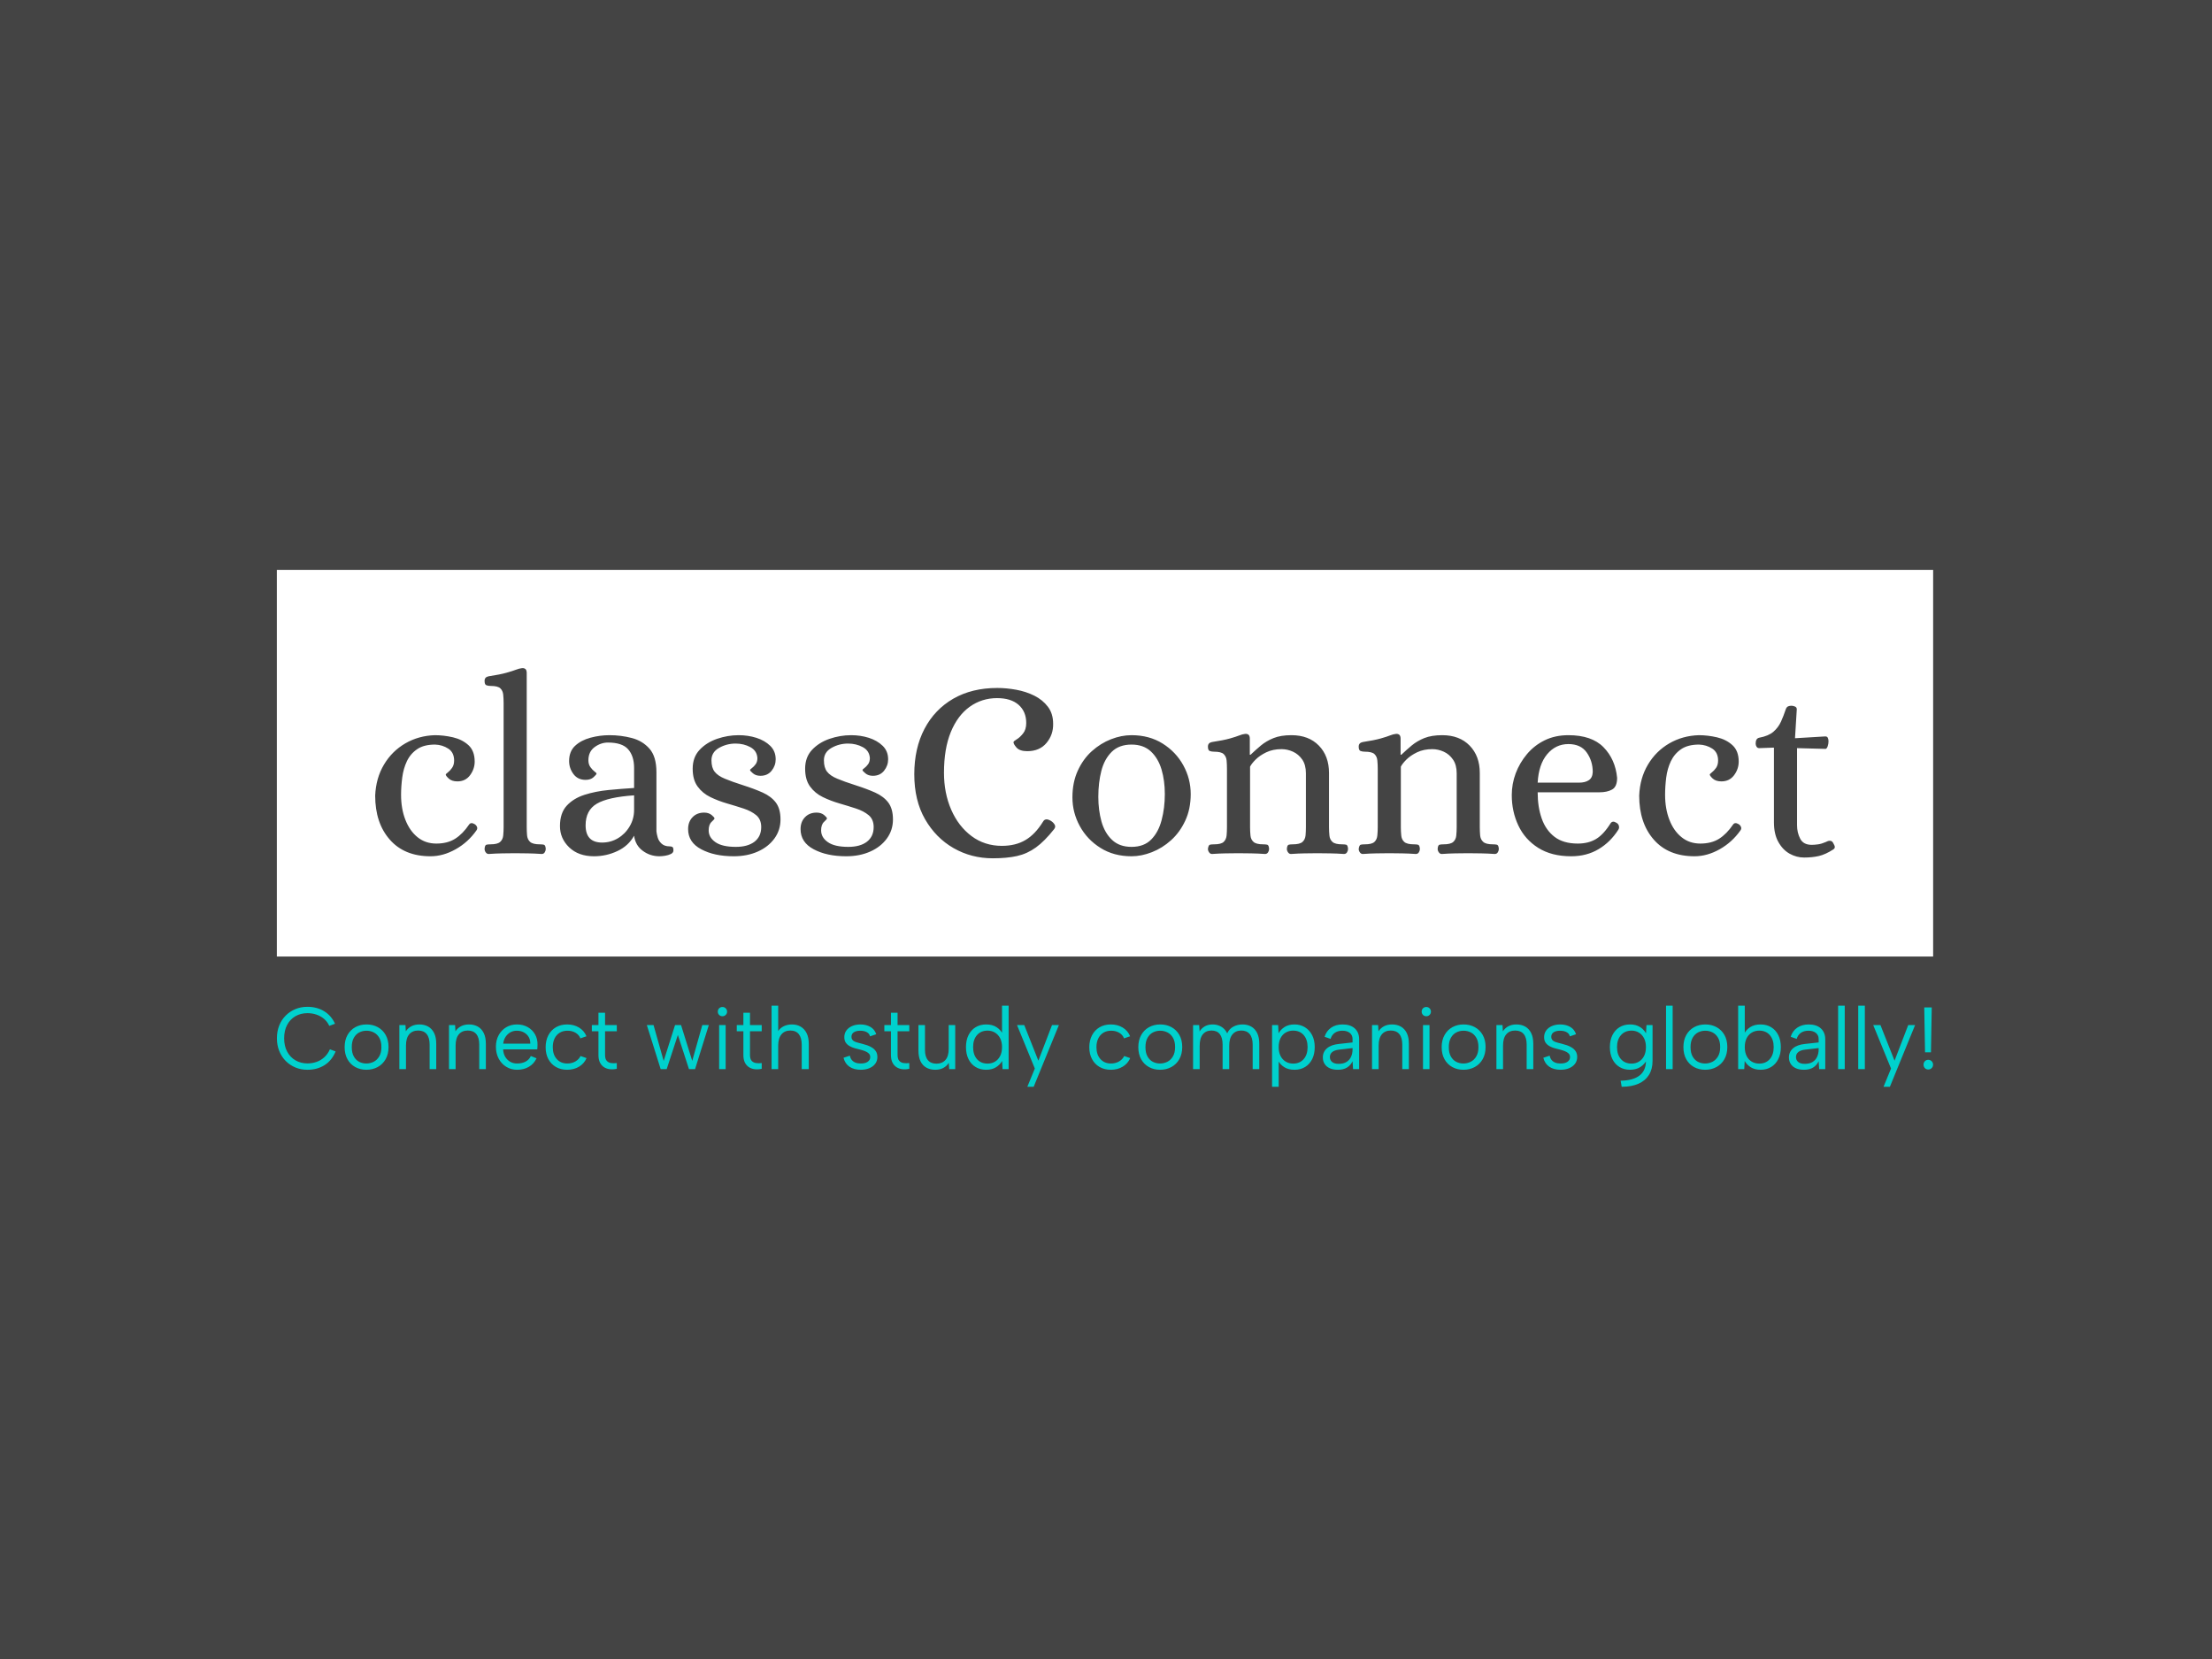 <svg xmlns="http://www.w3.org/2000/svg" version="1.1" xmlns:xlink="http://www.w3.org/1999/xlink" xmlns:svgjs="http://svgjs.dev/svgjs" width="2000" height="1500" viewBox="0 0 2000 1500"><rect width="2000" height="1500" fill="#444444"></rect><g transform="matrix(0.75,0,0,0.75,249.091,514.186)"><svg viewBox="0 0 396 124" data-background-color="#444444" preserveAspectRatio="xMidYMid meet" height="626" width="2000" xmlns="http://www.w3.org/2000/svg" xmlns:xlink="http://www.w3.org/1999/xlink"><g id="tight-bounds" transform="matrix(1,0,0,1,0.24,0.281)"><svg viewBox="0 0 395.52 123.438" height="123.438" width="395.52"><g><svg viewBox="0 0 395.52 123.438" height="123.438" width="395.52"><g><svg viewBox="0 0 395.52 123.438" height="123.438" width="395.52"><g id="textblocktransform"><svg viewBox="0 0 395.52 123.438" height="123.438" width="395.52" id="textblock"><g><svg viewBox="0 0 395.52 92.338" height="92.338" width="395.52"><rect width="395.52" height="92.338" x="0" y="0" opacity="1" fill="#ffffff" data-fill-palette-color="tertiary"></rect><g transform="matrix(1,0,0,1,23.462,23.462)"><svg width="348.597" viewBox="2.05 -36.46 287.511 37.46" height="45.414" data-palette-color="#444444"><path d="M12.95 0.6L12.95 0.6Q7.8 0.6 4.93-2.68 2.05-5.95 2.05-11.35L2.05-11.35Q2.2-14.8 3.78-17.45 5.35-20.1 7.98-21.63 10.6-23.15 13.8-23.25L13.8-23.25Q15.55-23.25 17.38-22.83 19.2-22.4 20.43-21.28 21.65-20.15 21.65-18.05L21.65-18.05Q21.65-16.6 20.75-15.38 19.85-14.15 18.25-14.15L18.25-14.15Q17.15-14.15 16.55-14.7 15.95-15.25 15.95-15.5L15.95-15.5Q15.95-15.6 16.38-15.93 16.8-16.25 17.2-16.82 17.6-17.4 17.6-18.25L17.6-18.25Q17.6-19.85 16.45-20.6 15.3-21.35 13.85-21.4L13.85-21.4Q11.65-21.4 10.33-20.5 9-19.6 8.3-18.13 7.6-16.65 7.38-14.9 7.15-13.15 7.15-11.5L7.15-11.5Q7.15-8.75 8-6.58 8.85-4.4 10.4-3.15 11.95-1.9 14.1-1.9L14.1-1.9Q16.3-1.9 17.8-2.85 19.3-3.8 20.55-5.65L20.55-5.65Q20.9-6.15 21.6-5.75L21.6-5.75Q21.95-5.55 22.1-5.2 22.25-4.85 22-4.5L22-4.5Q20.35-2.15 17.9-0.78 15.45 0.6 12.95 0.6ZM24.4 0.15L24.4 0.15Q24.05 0.15 23.82-0.18 23.6-0.5 23.6-0.85L23.6-0.85Q23.65-1.6 23.97-1.68 24.3-1.75 24.75-1.75L24.75-1.75Q26.15-1.75 26.67-2.23 27.2-2.7 27.27-3.5 27.35-4.3 27.35-5.15L27.35-5.15 27.35-29.55Q27.35-30.45 27.27-31.23 27.2-32 26.7-32.48 26.2-32.95 24.8-32.95L24.8-32.95Q24.35-32.95 23.97-33.08 23.6-33.2 23.6-33.95L23.6-33.95Q23.6-34.7 24.4-34.85L24.4-34.85Q26.7-35.2 27.92-35.55 29.15-35.9 29.8-36.15 30.45-36.4 30.95-36.45L30.95-36.45Q31.35-36.5 31.62-36.3 31.9-36.1 31.9-35.5L31.9-35.5 31.9-5.15Q31.9-4.3 31.97-3.5 32.05-2.7 32.57-2.23 33.1-1.75 34.5-1.75L34.5-1.75Q34.95-1.75 35.27-1.68 35.6-1.6 35.65-0.85L35.65-0.85Q35.65-0.5 35.45-0.18 35.25 0.15 34.85 0.15L34.85 0.15Q33.4 0.05 32.17 0.03 30.95 0 29.6 0L29.6 0Q28.25 0 27.05 0.03 25.85 0.05 24.4 0.15ZM45.15 0.6L45.15 0.6Q42.1 0.6 40.27-1.15 38.45-2.9 38.45-5.35L38.45-5.35Q38.45-7.9 39.77-9.35 41.1-10.8 43.27-11.5 45.45-12.2 48.02-12.45 50.6-12.7 53.05-12.85L53.05-12.85 53.05-16.8Q53.05-19.15 51.87-20.48 50.7-21.8 47.9-21.8L47.9-21.8Q46.5-21.8 45.27-20.9 44.05-20 44.05-18.3L44.05-18.3Q44.05-17.5 44.45-16.95 44.85-16.4 45.25-16.1 45.65-15.8 45.65-15.7L45.65-15.7Q45.65-15.5 45.07-14.98 44.5-14.45 43.5-14.45L43.5-14.45Q41.95-14.45 41.1-15.6 40.25-16.75 40.25-18.15L40.25-18.15Q40.25-20.05 41.42-21.15 42.6-22.25 44.45-22.75 46.3-23.25 48.2-23.25L48.2-23.25Q50.45-23.25 52.57-22.7 54.7-22.15 56.07-20.6 57.45-19.05 57.45-15.95L57.45-15.95 57.45-4.3Q57.5-3.8 57.7-3.1 57.9-2.4 58.47-1.88 59.05-1.35 60.05-1.35L60.05-1.35Q60.4-1.35 60.6-1.23 60.8-1.1 60.8-0.55L60.8-0.55Q60.8-0.1 60.3 0.15 59.8 0.4 59.15 0.5 58.5 0.6 58.05 0.6L58.05 0.6Q56.2 0.6 54.75-0.48 53.3-1.55 53.05-3.45L53.05-3.45Q51.95-1.45 49.77-0.43 47.6 0.6 45.15 0.6ZM46.75-2.1L46.75-2.1Q48.45-2.1 49.87-2.95 51.3-3.8 52.17-5.28 53.05-6.75 53.05-8.55L53.05-8.55 53.05-11.4Q47.9-11.05 45.7-9.75 43.5-8.45 43.5-5.5L43.5-5.5Q43.5-2.1 46.75-2.1ZM72.69 0.6L72.69 0.6Q68.84 0.6 66.27-0.78 63.69-2.15 63.69-4.75L63.69-4.75Q63.69-6.2 64.57-7.1 65.44-8 66.84-8L66.84-8Q67.74-8 68.32-7.53 68.89-7.05 68.89-6.85L68.89-6.85Q68.89-6.7 68.32-6.18 67.74-5.65 67.74-4.5L67.74-4.5Q67.74-3.1 69.07-2.18 70.39-1.25 73.09-1.25L73.09-1.25Q75.44-1.25 76.77-2.27 78.09-3.3 78.09-5.15L78.09-5.15Q78.09-6.65 77.12-7.48 76.14-8.3 74.62-8.8 73.09-9.3 71.37-9.8 69.64-10.3 68.09-11.05 66.54-11.8 65.57-13.13 64.59-14.45 64.59-16.65L64.59-16.65Q64.59-18.9 65.94-20.35 67.29-21.8 69.39-22.53 71.49-23.25 73.64-23.25L73.64-23.25Q75.49-23.25 77.14-22.73 78.79-22.2 79.87-21.15 80.94-20.1 80.94-18.5L80.94-18.5Q80.94-17.25 80.14-16.25 79.34-15.25 77.94-15.25L77.94-15.25Q77.04-15.25 76.47-15.73 75.89-16.2 75.89-16.4L75.89-16.4Q75.89-16.5 76.27-16.78 76.64-17.05 76.99-17.53 77.34-18 77.34-18.75L77.34-18.75Q77.24-20.2 75.94-20.9 74.64-21.6 73.04-21.6L73.04-21.6Q71.29-21.6 69.79-20.75 68.29-19.9 68.29-18.3L68.29-18.3Q68.29-16.85 68.92-16.05 69.54-15.25 70.92-14.68 72.29-14.1 74.49-13.4L74.49-13.4Q76.69-12.7 78.37-11.95 80.04-11.2 80.97-9.98 81.89-8.75 81.89-6.65L81.89-6.65Q81.89-4.55 80.69-2.9 79.49-1.25 77.42-0.33 75.34 0.6 72.69 0.6ZM94.84 0.6L94.84 0.6Q90.99 0.6 88.42-0.78 85.84-2.15 85.84-4.75L85.84-4.75Q85.84-6.2 86.72-7.1 87.59-8 88.99-8L88.99-8Q89.89-8 90.47-7.53 91.04-7.05 91.04-6.85L91.04-6.85Q91.04-6.7 90.47-6.18 89.89-5.65 89.89-4.5L89.89-4.5Q89.89-3.1 91.22-2.18 92.54-1.25 95.24-1.25L95.24-1.25Q97.59-1.25 98.92-2.27 100.24-3.3 100.24-5.15L100.24-5.15Q100.24-6.65 99.27-7.48 98.29-8.3 96.77-8.8 95.24-9.3 93.52-9.8 91.79-10.3 90.24-11.05 88.69-11.8 87.72-13.13 86.74-14.45 86.74-16.65L86.74-16.65Q86.74-18.9 88.09-20.35 89.44-21.8 91.54-22.53 93.64-23.25 95.79-23.25L95.79-23.25Q97.64-23.25 99.29-22.73 100.94-22.2 102.02-21.15 103.09-20.1 103.09-18.5L103.09-18.5Q103.09-17.25 102.29-16.25 101.49-15.25 100.09-15.25L100.09-15.25Q99.19-15.25 98.62-15.73 98.04-16.2 98.04-16.4L98.04-16.4Q98.04-16.5 98.42-16.78 98.79-17.05 99.14-17.53 99.49-18 99.49-18.75L99.49-18.75Q99.39-20.2 98.09-20.9 96.79-21.6 95.19-21.6L95.19-21.6Q93.44-21.6 91.94-20.75 90.44-19.9 90.44-18.3L90.44-18.3Q90.44-16.85 91.07-16.05 91.69-15.25 93.07-14.68 94.44-14.1 96.64-13.4L96.64-13.4Q98.84-12.7 100.52-11.95 102.19-11.2 103.12-9.98 104.04-8.75 104.04-6.65L104.04-6.65Q104.04-4.55 102.84-2.9 101.64-1.25 99.57-0.33 97.49 0.6 94.84 0.6ZM123.69 1L123.69 1Q119.49 1 115.99-1 112.49-3 110.36-6.7 108.24-10.4 108.24-15.55L108.24-15.55Q108.24-20.65 110.24-24.48 112.24-28.3 115.91-30.43 119.59-32.55 124.59-32.55L124.59-32.55Q126.39-32.55 128.31-32.2 130.24-31.85 131.89-31.03 133.54-30.2 134.56-28.85 135.59-27.5 135.59-25.5L135.59-25.5Q135.64-23.35 134.29-21.73 132.94-20.1 130.49-20.1L130.49-20.1Q128.99-20.1 128.36-20.83 127.74-21.55 127.79-21.9L127.79-21.9Q127.79-22.05 128.41-22.43 129.04-22.8 129.66-23.58 130.29-24.35 130.29-25.65L130.29-25.65Q130.29-27.9 128.79-29.23 127.29-30.55 124.54-30.55L124.54-30.55Q121.54-30.55 119.16-28.85 116.79-27.15 115.44-23.88 114.09-20.6 114.09-15.85L114.09-15.85Q114.09-11.85 115.51-8.58 116.94-5.3 119.51-3.38 122.09-1.45 125.49-1.45L125.49-1.45Q128.19-1.45 130.11-2.58 132.04-3.7 133.59-6.2L133.59-6.2Q134.04-7.05 135.19-6.35L135.19-6.35Q135.64-6.05 135.89-5.63 136.14-5.2 135.79-4.75L135.79-4.75Q133.89-2.35 132.19-1.13 130.49 0.1 128.49 0.55 126.49 1 123.69 1ZM151.03 0.6L151.03 0.6Q147.53 0.6 144.91-1.05 142.28-2.7 140.84-5.35 139.39-8 139.39-11L139.39-11Q139.39-13.95 140.44-16.25 141.49-18.55 143.21-20.1 144.94-21.65 146.99-22.45 149.03-23.25 151.03-23.25L151.03-23.25Q154.53-23.25 157.16-21.6 159.79-19.95 161.24-17.3 162.69-14.65 162.69-11.65L162.69-11.65Q162.69-8.7 161.61-6.4 160.54-4.1 158.81-2.55 157.09-1 155.03-0.2 152.99 0.6 151.03 0.6ZM151.03-1.25L151.03-1.25Q153.49-1.25 154.91-2.7 156.34-4.15 156.96-6.53 157.59-8.9 157.59-11.65L157.59-11.65Q157.59-14.3 156.94-16.5 156.28-18.7 154.84-20.05 153.39-21.4 151.03-21.4L151.03-21.4Q148.59-21.4 147.14-19.98 145.69-18.55 145.09-16.23 144.49-13.9 144.49-11.1L144.49-11.1Q144.49-8.5 145.11-6.25 145.74-4 147.19-2.63 148.64-1.25 151.03-1.25ZM166.88 0.15L166.88 0.15Q166.53 0.15 166.31-0.18 166.08-0.5 166.08-0.85L166.08-0.85Q166.18-1.6 166.48-1.68 166.78-1.75 167.28-1.75L167.28-1.75Q168.68-1.75 169.18-2.23 169.68-2.7 169.76-3.5 169.83-4.3 169.83-5.15L169.83-5.15 169.83-16.6Q169.83-17.5 169.76-18.28 169.68-19.05 169.18-19.53 168.68-20 167.28-20L167.28-20Q166.83-20 166.46-20.13 166.08-20.25 166.08-21L166.08-21Q166.08-21.75 166.88-21.9L166.88-21.9Q169.18-22.25 170.41-22.6 171.63-22.95 172.26-23.2 172.88-23.45 173.38-23.5L173.38-23.5Q173.78-23.55 174.06-23.35 174.33-23.15 174.33-22.55L174.33-22.55 174.33-19.4 174.48-19.4Q175.48-20.35 176.53-21.23 177.58-22.1 179.01-22.68 180.43-23.25 182.53-23.25L182.53-23.25Q185.93-23.25 187.93-21.2 189.93-19.15 189.93-15.8L189.93-15.8 189.93-5.15Q189.93-4.3 190.01-3.5 190.08-2.7 190.61-2.23 191.13-1.75 192.53-1.75L192.53-1.75Q192.98-1.75 193.31-1.68 193.63-1.6 193.68-0.85L193.68-0.85Q193.68-0.5 193.48-0.18 193.28 0.15 192.88 0.15L192.88 0.15Q191.43 0.05 190.21 0.03 188.98 0 187.63 0L187.63 0Q186.28 0 185.08 0.03 183.88 0.05 182.43 0.15L182.43 0.15Q182.08 0.15 181.86-0.18 181.63-0.5 181.63-0.85L181.63-0.85Q181.68-1.6 182.01-1.68 182.33-1.75 182.78-1.75L182.78-1.75Q184.18-1.75 184.71-2.23 185.23-2.7 185.31-3.5 185.38-4.3 185.38-5.15L185.38-5.15 185.38-15.75Q185.38-17.4 184.66-18.45 183.93-19.5 182.83-20 181.73-20.5 180.58-20.5L180.58-20.5Q178.88-20.5 177.58-19.88 176.28-19.25 175.48-18.45 174.68-17.65 174.38-17.05L174.38-17.05 174.38-5.15Q174.38-4.3 174.46-3.5 174.53-2.7 175.06-2.23 175.58-1.75 176.98-1.75L176.98-1.75Q177.43-1.75 177.76-1.68 178.08-1.6 178.13-0.85L178.13-0.85Q178.13-0.5 177.93-0.18 177.73 0.15 177.33 0.15L177.33 0.15Q175.88 0.05 174.66 0.03 173.43 0 172.08 0L172.08 0Q170.73 0 169.53 0.03 168.33 0.05 166.88 0.15ZM196.58 0.15L196.58 0.15Q196.23 0.15 196-0.18 195.78-0.5 195.78-0.85L195.78-0.85Q195.88-1.6 196.18-1.68 196.48-1.75 196.98-1.75L196.98-1.75Q198.38-1.75 198.88-2.23 199.38-2.7 199.45-3.5 199.53-4.3 199.53-5.15L199.53-5.15 199.53-16.6Q199.53-17.5 199.45-18.28 199.38-19.05 198.88-19.53 198.38-20 196.98-20L196.98-20Q196.53-20 196.16-20.13 195.78-20.25 195.78-21L195.78-21Q195.78-21.75 196.58-21.9L196.58-21.9Q198.88-22.25 200.1-22.6 201.33-22.95 201.95-23.2 202.58-23.45 203.08-23.5L203.08-23.5Q203.48-23.55 203.75-23.35 204.03-23.15 204.03-22.55L204.03-22.55 204.03-19.4 204.18-19.4Q205.18-20.35 206.23-21.23 207.28-22.1 208.7-22.68 210.13-23.25 212.23-23.25L212.23-23.25Q215.63-23.25 217.63-21.2 219.63-19.15 219.63-15.8L219.63-15.8 219.63-5.15Q219.63-4.3 219.7-3.5 219.78-2.7 220.31-2.23 220.83-1.75 222.23-1.75L222.23-1.75Q222.68-1.75 223-1.68 223.33-1.6 223.38-0.85L223.38-0.85Q223.38-0.5 223.18-0.18 222.98 0.15 222.58 0.15L222.58 0.15Q221.13 0.05 219.91 0.03 218.68 0 217.33 0L217.33 0Q215.98 0 214.78 0.03 213.58 0.05 212.13 0.15L212.13 0.15Q211.78 0.15 211.56-0.18 211.33-0.5 211.33-0.85L211.33-0.85Q211.38-1.6 211.7-1.68 212.03-1.75 212.48-1.75L212.48-1.75Q213.88-1.75 214.41-2.23 214.93-2.7 215-3.5 215.08-4.3 215.08-5.15L215.08-5.15 215.08-15.75Q215.08-17.4 214.35-18.45 213.63-19.5 212.53-20 211.43-20.5 210.28-20.5L210.28-20.5Q208.58-20.5 207.28-19.88 205.98-19.25 205.18-18.45 204.38-17.65 204.08-17.05L204.08-17.05 204.08-5.15Q204.08-4.3 204.16-3.5 204.23-2.7 204.75-2.23 205.28-1.75 206.68-1.75L206.68-1.75Q207.13-1.75 207.45-1.68 207.78-1.6 207.83-0.85L207.83-0.85Q207.83-0.5 207.63-0.18 207.43 0.15 207.03 0.15L207.03 0.15Q205.58 0.05 204.35 0.03 203.13 0 201.78 0L201.78 0Q200.43 0 199.23 0.03 198.03 0.05 196.58 0.15ZM237.63 0.6L237.63 0.6Q233.78 0.6 231.15-1.05 228.53-2.7 227.23-5.45 225.93-8.2 225.93-11.45L225.93-11.45Q225.93-13.65 226.7-15.73 227.48-17.8 228.93-19.53 230.38-21.25 232.43-22.25 234.48-23.25 237.08-23.25L237.08-23.25Q241.68-23.25 244-20.88 246.33-18.5 246.68-14.85L246.68-14.85Q246.68-13.1 245.7-12.55 244.73-12 243.18-12L243.18-12 231.03-12Q231.03-9.1 231.83-6.83 232.63-4.55 234.35-3.23 236.08-1.9 238.93-1.9L238.93-1.9Q241.03-1.9 242.53-2.8 244.03-3.7 245.43-5.95L245.43-5.95Q245.83-6.45 246.53-6L246.53-6Q246.93-5.8 247.03-5.38 247.13-4.95 246.93-4.65L246.93-4.65Q245.38-2.2 243.03-0.8 240.68 0.6 237.63 0.6ZM231.03-13.9L231.03-13.9 239.18-13.9Q240.38-13.9 241.1-14.38 241.83-14.85 241.88-16L241.88-16Q241.88-18.15 240.7-19.83 239.53-21.5 237.08-21.5L237.08-21.5Q234.58-21.5 232.9-19.5 231.23-17.5 231.03-13.9ZM261.93 0.6L261.93 0.6Q256.77 0.6 253.9-2.68 251.03-5.95 251.03-11.35L251.03-11.35Q251.17-14.8 252.75-17.45 254.32-20.1 256.95-21.63 259.57-23.15 262.77-23.25L262.77-23.25Q264.52-23.25 266.35-22.83 268.18-22.4 269.4-21.28 270.63-20.15 270.63-18.05L270.63-18.05Q270.63-16.6 269.73-15.38 268.82-14.15 267.23-14.15L267.23-14.15Q266.13-14.15 265.52-14.7 264.93-15.25 264.93-15.5L264.93-15.5Q264.93-15.6 265.35-15.93 265.77-16.25 266.18-16.82 266.57-17.4 266.57-18.25L266.57-18.25Q266.57-19.85 265.43-20.6 264.27-21.35 262.82-21.4L262.82-21.4Q260.63-21.4 259.3-20.5 257.98-19.6 257.27-18.13 256.57-16.65 256.35-14.9 256.13-13.15 256.13-11.5L256.13-11.5Q256.13-8.75 256.98-6.58 257.82-4.4 259.38-3.15 260.93-1.9 263.07-1.9L263.07-1.9Q265.27-1.9 266.77-2.85 268.27-3.8 269.52-5.65L269.52-5.65Q269.88-6.15 270.57-5.75L270.57-5.75Q270.93-5.55 271.07-5.2 271.23-4.85 270.98-4.5L270.98-4.5Q269.32-2.15 266.88-0.78 264.43 0.6 261.93 0.6ZM283.52 0.85L283.52 0.85Q282.02 0.85 280.67 0.1 279.32-0.65 278.45-2.2 277.57-3.75 277.57-6.1L277.57-6.1 277.57-20.8 274.67-20.7Q274.32-20.7 274.15-20.98 273.97-21.25 273.97-21.6L273.97-21.6Q273.97-22.6 274.67-22.75L274.67-22.75Q276.52-23.1 277.47-23.93 278.42-24.75 278.95-25.9 279.47-27.05 279.92-28.4L279.92-28.4Q280.07-28.8 280.37-28.93 280.67-29.05 281.02-29.05L281.02-29.05Q281.32-29.05 281.7-28.9 282.07-28.75 282.07-28.35L282.07-28.35 281.72-22.65 287.57-23Q288.02-23.05 288.17-22.75 288.32-22.45 288.32-22.05L288.32-22.05Q288.32-21.55 288.15-21.05 287.97-20.55 287.72-20.55L287.72-20.55 282.12-20.7 282.12-5.5Q282.12-4.05 282.75-2.85 283.37-1.65 285.02-1.65L285.02-1.65Q285.57-1.65 286.27-1.75 286.97-1.85 287.77-2.2L287.77-2.2Q287.97-2.3 288.17-2.38 288.37-2.45 288.57-2.45L288.57-2.45Q288.97-2.45 289.17-2.13 289.37-1.8 289.52-1.45L289.52-1.45Q289.67-1 289.27-0.75L289.27-0.75Q287.72 0.25 286.42 0.55 285.12 0.85 283.52 0.85Z" opacity="1" transform="matrix(1,0,0,1,0,0)" fill="#444444" class="wordmark-text-0" data-fill-palette-color="quaternary" id="text-0"></path></svg></g></svg></g><g transform="matrix(1,0,0,1,0,104.068)"><svg viewBox="0 0 395.52 19.37" height="19.37" width="395.52"><g transform="matrix(1,0,0,1,0,0)"><svg width="395.52" viewBox="2.15 -36 939.2 46" height="19.37" data-palette-color="#00d1cd"><path d="M2.15-17.5L2.15-17.5Q2.15-21.45 3.45-24.73 4.75-28 7.13-30.38 9.5-32.75 12.63-34.05 15.75-35.35 19.45-35.35L19.45-35.35Q24.85-35.35 28.93-32.85 33-30.35 35.1-25.75L35.1-25.75 31.85-24.55Q30.7-27 28.8-28.58 26.9-30.15 24.5-30.95 22.1-31.75 19.45-31.75L19.45-31.75Q15.7-31.75 12.7-30.05 9.7-28.35 7.98-25.15 6.25-21.95 6.25-17.5L6.25-17.5Q6.25-13.1 7.98-9.9 9.7-6.7 12.7-4.98 15.7-3.25 19.45-3.25L19.45-3.25Q22.15-3.25 24.6-4.1 27.05-4.95 29.03-6.75 31-8.55 32.2-11.25L32.2-11.25 35.45-10.05Q33.3-4.9 29.15-2.27 25 0.35 19.45 0.35L19.45 0.35Q15.75 0.35 12.63-0.95 9.5-2.25 7.13-4.65 4.75-7.05 3.45-10.33 2.15-13.6 2.15-17.5ZM52.9 0.35L52.9 0.35Q49.35 0.35 46.55-1.2 43.75-2.75 42.15-5.63 40.55-8.5 40.55-12.45L40.55-12.45Q40.55-16.45 42.17-19.35 43.8-22.25 46.62-23.8 49.45-25.35 53-25.35L53-25.35Q56.55-25.35 59.37-23.8 62.2-22.25 63.82-19.38 65.45-16.5 65.45-12.55L65.45-12.55Q65.45-8.55 63.8-5.65 62.15-2.75 59.3-1.2 56.45 0.35 52.9 0.35ZM52.85-3.2L52.85-3.2Q55.05-3.2 57-4.17 58.95-5.15 60.17-7.23 61.4-9.3 61.4-12.5L61.4-12.5Q61.4-15.75 60.2-17.8 59-19.85 57.07-20.83 55.15-21.8 52.95-21.8L52.95-21.8Q50.75-21.8 48.85-20.83 46.95-19.85 45.77-17.78 44.6-15.7 44.6-12.5L44.6-12.5Q44.6-9.25 45.75-7.2 46.9-5.15 48.77-4.17 50.65-3.2 52.85-3.2ZM71.59 0L71.59-25 75.05-25 75.25-21.45Q76.45-23.3 78.4-24.33 80.34-25.35 82.95-25.35L82.95-25.35Q85.8-25.35 87.95-24.13 90.09-22.9 91.3-20.48 92.5-18.05 92.5-14.4L92.5-14.4 92.5 0 88.75 0 88.75-13.95Q88.75-17.85 87.07-19.88 85.4-21.9 82.25-21.9L82.25-21.9Q79-21.9 77.17-19.75 75.34-17.6 75.34-13.4L75.34-13.4 75.34 0 71.59 0ZM99.74 0L99.74-25 103.19-25 103.39-21.45Q104.59-23.3 106.54-24.33 108.49-25.35 111.09-25.35L111.09-25.35Q113.94-25.35 116.09-24.13 118.24-22.9 119.44-20.48 120.64-18.05 120.64-14.4L120.64-14.4 120.64 0 116.89 0 116.89-13.95Q116.89-17.85 115.22-19.88 113.54-21.9 110.39-21.9L110.39-21.9Q107.14-21.9 105.32-19.75 103.49-17.6 103.49-13.4L103.49-13.4 103.49 0 99.74 0ZM138.39 0.35L138.39 0.35Q134.89 0.35 132.17-1.35 129.44-3.05 127.89-6 126.34-8.95 126.34-12.75L126.34-12.75Q126.34-16.4 127.89-19.25 129.44-22.1 132.14-23.73 134.84-25.35 138.29-25.35L138.29-25.35Q141.69-25.35 144.37-23.85 147.04-22.35 148.54-19.7 150.04-17.05 149.94-13.65L149.94-13.65Q149.94-13.1 149.89-12.5 149.84-11.9 149.79-11.2L149.79-11.2 130.44-11.2Q130.54-8.85 131.59-7.05 132.64-5.25 134.37-4.23 136.09-3.2 138.29-3.2L138.29-3.2Q141.19-3.2 143.22-4.3 145.24-5.4 146.14-7.45L146.14-7.45 149.39-6.15Q147.89-3 145.04-1.33 142.19 0.35 138.39 0.35ZM130.49-14.45L145.84-14.45Q145.89-16.6 144.92-18.25 143.94-19.9 142.19-20.85 140.44-21.8 138.14-21.8L138.14-21.8Q136.14-21.8 134.49-20.85 132.84-19.9 131.77-18.23 130.69-16.55 130.49-14.45L130.49-14.45ZM166.74 0.35L166.74 0.35Q163.09 0.35 160.34-1.25 157.59-2.85 156.06-5.73 154.54-8.6 154.54-12.4L154.54-12.4Q154.54-16.25 156.06-19.18 157.59-22.1 160.34-23.73 163.09-25.35 166.74-25.35L166.74-25.35Q170.59-25.35 173.49-23.58 176.39-21.8 177.69-18.65L177.69-18.65 174.24-17.45Q173.49-19.45 171.51-20.63 169.54-21.8 166.94-21.8L166.94-21.8Q164.39-21.8 162.51-20.65 160.64-19.5 159.61-17.4 158.59-15.3 158.59-12.45L158.59-12.45Q158.59-8.25 160.84-5.73 163.09-3.2 166.84-3.2L166.84-3.2Q169.39-3.2 171.39-4.35 173.39-5.5 174.34-7.45L174.34-7.45 177.74-6.25Q176.39-3.15 173.49-1.4 170.59 0.35 166.74 0.35ZM180.74-25L184.49-25 184.49-32 188.24-32 188.24-25 194.89-25 194.89-21.5 188.24-21.5 188.24-8.05Q188.24-5.75 189.21-4.7 190.19-3.65 191.71-3.45 193.24-3.25 194.89-3.45L194.89-3.45 194.89-0.2Q192.94 0.25 191.06 0.05 189.19-0.15 187.71-1.07 186.24-2 185.36-3.7 184.49-5.4 184.49-8.05L184.49-8.05 184.49-21.5 180.74-21.5 180.74-25ZM229.53-19.4L223.18 0 219.78 0 211.93-25 215.73-25 221.48-4.65 227.93-25 231.33-25 237.68-4.7 243.38-25 247.08-25 239.28 0 235.83 0 229.53-19.4ZM252.93 0L252.93-25 256.63-25 256.63 0 252.93 0ZM254.83-30L254.83-30Q253.68-30 252.93-30.75 252.18-31.5 252.18-32.6L252.18-32.6Q252.18-33.75 252.93-34.5 253.68-35.25 254.83-35.25L254.83-35.25Q255.88-35.25 256.65-34.5 257.43-33.75 257.43-32.6L257.43-32.6Q257.43-31.5 256.65-30.75 255.88-30 254.83-30ZM262.93-25L266.68-25 266.68-32 270.43-32 270.43-25 277.08-25 277.08-21.5 270.43-21.5 270.43-8.05Q270.43-5.75 271.4-4.7 272.38-3.65 273.9-3.45 275.43-3.25 277.08-3.45L277.08-3.45 277.08-0.2Q275.13 0.25 273.25 0.05 271.38-0.15 269.9-1.07 268.43-2 267.55-3.7 266.68-5.4 266.68-8.05L266.68-8.05 266.68-21.5 262.93-21.5 262.93-25ZM282.67 0L282.67-36 286.42-36 286.42-21.6Q287.62-23.4 289.67-24.38 291.72-25.35 294.27-25.35L294.27-25.35Q297.02-25.35 299.17-24.1 301.32-22.85 302.55-20.4 303.77-17.95 303.77-14.3L303.77-14.3 303.77 0 299.77 0 299.77-13.85Q299.77-17.75 298.12-19.83 296.47-21.9 293.32-21.9L293.32-21.9Q290.07-21.9 288.25-19.7 286.42-17.5 286.42-13.3L286.42-13.3 286.42 0 282.67 0ZM323.47-6.45L327.07-7.65Q327.37-6.15 328.17-5.18 328.97-4.2 330.24-3.7 331.52-3.2 333.22-3.2L333.22-3.2Q335.87-3.2 337.24-4.23 338.62-5.25 338.62-6.8L338.62-6.8Q338.62-8.1 337.79-8.9 336.97-9.7 335.62-10.23 334.27-10.75 332.62-11.15L332.62-11.15Q331.32-11.45 329.82-11.88 328.32-12.3 326.97-13.05 325.62-13.8 324.77-15 323.92-16.2 323.92-18.15L323.92-18.15Q323.92-20.3 325.09-21.93 326.27-23.55 328.34-24.45 330.42-25.35 333.12-25.35L333.12-25.35Q336.22-25.35 338.64-24 341.07-22.65 342.02-19.8L342.02-19.8 338.52-18.6Q338.17-19.9 337.24-20.6 336.32-21.3 335.19-21.55 334.07-21.8 332.97-21.8L332.97-21.8Q330.72-21.8 329.34-20.93 327.97-20.05 327.97-18.3L327.97-18.3Q327.97-17.35 328.42-16.73 328.87-16.1 329.67-15.7 330.47-15.3 331.57-15.03 332.67-14.75 333.97-14.4L333.97-14.4Q335.42-14.05 336.92-13.53 338.42-13 339.72-12.18 341.02-11.35 341.84-10.08 342.67-8.8 342.67-6.9L342.67-6.9Q342.67-4.7 341.47-3.08 340.27-1.45 338.14-0.55 336.02 0.35 333.22 0.35L333.22 0.35Q329.37 0.35 326.84-1.38 324.32-3.1 323.47-6.45L323.47-6.45ZM346.62-25L350.37-25 350.37-32 354.12-32 354.12-25 360.77-25 360.77-21.5 354.12-21.5 354.12-8.05Q354.12-5.75 355.09-4.7 356.07-3.65 357.59-3.45 359.12-3.25 360.77-3.45L360.77-3.45 360.77-0.2Q358.82 0.25 356.94 0.05 355.07-0.15 353.59-1.07 352.12-2 351.24-3.7 350.37-5.4 350.37-8.05L350.37-8.05 350.37-21.5 346.62-21.5 346.62-25ZM386.81-25L386.81 0 383.41 0 383.16-3.6Q382.01-1.7 380.06-0.68 378.11 0.35 375.51 0.35L375.51 0.35Q372.61 0.35 370.46-0.85 368.31-2.05 367.14-4.45 365.96-6.85 365.96-10.5L365.96-10.5 365.96-25 369.66-25 369.66-10.9Q369.66-7.05 371.34-5.08 373.01-3.1 376.16-3.1L376.16-3.1Q379.36-3.1 381.24-5.18 383.11-7.25 383.11-11.45L383.11-11.45 383.11-25 386.81-25ZM413.76-19.95L413.76-19.95 413.36-19.9 413.36-36 417.11-36 417.11 0 413.66 0 413.41-4.65Q412.26-2.55 409.99-1.1 407.71 0.35 404.36 0.35L404.36 0.35Q400.91 0.35 398.34-1.23 395.76-2.8 394.34-5.7 392.91-8.6 392.91-12.5L392.91-12.5Q392.91-16.4 394.34-19.28 395.76-22.15 398.34-23.75 400.91-25.35 404.36-25.35L404.36-25.35Q407.91-25.35 410.26-23.8 412.61-22.25 413.76-19.95ZM396.96-12.5L396.96-12.5Q396.96-8.2 399.16-5.68 401.36-3.15 405.16-3.15L405.16-3.15Q407.51-3.15 409.36-4.25 411.21-5.35 412.29-7.45 413.36-9.55 413.36-12.5L413.36-12.5Q413.36-15.45 412.29-17.53 411.21-19.6 409.36-20.73 407.51-21.85 405.16-21.85L405.16-21.85Q401.41-21.85 399.19-19.33 396.96-16.8 396.96-12.5ZM433.96-4.8L441.71-25 445.61-25 431.31 10 427.71 10 431.96-0.35 421.86-25 425.96-25 433.96-4.8ZM475.05 0.35L475.05 0.35Q471.4 0.35 468.65-1.25 465.9-2.85 464.38-5.73 462.85-8.6 462.85-12.4L462.85-12.4Q462.85-16.25 464.38-19.18 465.9-22.1 468.65-23.73 471.4-25.35 475.05-25.35L475.05-25.35Q478.9-25.35 481.8-23.58 484.7-21.8 486-18.65L486-18.65 482.55-17.45Q481.8-19.45 479.83-20.63 477.85-21.8 475.25-21.8L475.25-21.8Q472.7-21.8 470.83-20.65 468.95-19.5 467.93-17.4 466.9-15.3 466.9-12.45L466.9-12.45Q466.9-8.25 469.15-5.73 471.4-3.2 475.15-3.2L475.15-3.2Q477.7-3.2 479.7-4.35 481.7-5.5 482.65-7.45L482.65-7.45 486.05-6.25Q484.7-3.15 481.8-1.4 478.9 0.35 475.05 0.35ZM503 0.35L503 0.35Q499.45 0.35 496.65-1.2 493.85-2.75 492.25-5.63 490.65-8.5 490.65-12.45L490.65-12.45Q490.65-16.45 492.28-19.35 493.9-22.25 496.73-23.8 499.55-25.35 503.1-25.35L503.1-25.35Q506.65-25.35 509.48-23.8 512.3-22.25 513.93-19.38 515.55-16.5 515.55-12.55L515.55-12.55Q515.55-8.55 513.9-5.65 512.25-2.75 509.4-1.2 506.55 0.35 503 0.35ZM502.95-3.2L502.95-3.2Q505.15-3.2 507.1-4.17 509.05-5.15 510.28-7.23 511.5-9.3 511.5-12.5L511.5-12.5Q511.5-15.75 510.3-17.8 509.1-19.85 507.18-20.83 505.25-21.8 503.05-21.8L503.05-21.8Q500.85-21.8 498.95-20.83 497.05-19.85 495.88-17.78 494.7-15.7 494.7-12.5L494.7-12.5Q494.7-9.25 495.85-7.2 497-5.15 498.88-4.17 500.75-3.2 502.95-3.2ZM521.7 0L521.7-25 525.15-25 525.4-21.4Q526.5-23.2 528.37-24.28 530.25-25.35 532.85-25.35L532.85-25.35Q535.5-25.35 537.67-24.08 539.85-22.8 541.05-20.3L541.05-20.3Q542.2-22.85 544.55-24.1 546.9-25.35 549.75-25.35L549.75-25.35Q552.55-25.35 554.7-24.13 556.85-22.9 558.05-20.48 559.25-18.05 559.25-14.4L559.25-14.4 559.25 0 555.5 0 555.5-13.95Q555.5-17.85 553.82-19.88 552.15-21.9 549.05-21.9L549.05-21.9Q545.9-21.9 544.05-19.73 542.2-17.55 542.2-13.3L542.2-13.3 542.2 0 538.45 0 538.45-13.95Q538.45-17.85 536.85-19.88 535.25-21.9 532.15-21.9L532.15-21.9Q529-21.9 527.22-19.73 525.45-17.55 525.45-13.3L525.45-13.3 525.45 0 521.7 0ZM569.85-5.05L569.85-5.05 570.25-5.1 570.25 10 566.5 10 566.5-25 569.94-25 570.19-20.35Q571.35-22.45 573.6-23.9 575.85-25.35 579.25-25.35L579.25-25.35Q582.5-25.35 585.1-23.78 587.69-22.2 589.19-19.33 590.69-16.45 590.69-12.5L590.69-12.5Q590.69-8.6 589.27-5.73 587.85-2.85 585.27-1.25 582.69 0.35 579.25 0.35L579.25 0.35Q575.64 0.35 573.29-1.2 570.94-2.75 569.85-5.05ZM586.64-12.5L586.64-12.5Q586.64-16.8 584.42-19.33 582.19-21.85 578.44-21.85L578.44-21.85Q576.1-21.85 574.22-20.75 572.35-19.65 571.29-17.55 570.25-15.45 570.25-12.5L570.25-12.5Q570.25-9.6 571.29-7.5 572.35-5.4 574.22-4.28 576.1-3.15 578.44-3.15L578.44-3.15Q582.19-3.15 584.42-5.68 586.64-8.2 586.64-12.5ZM615.89 0L612.44 0 612.14-4.5Q611.09-2.2 609.04-0.93 606.99 0.35 603.84 0.35L603.84 0.35Q601.14 0.35 599.24-0.5 597.34-1.35 596.32-2.93 595.29-4.5 595.29-6.65L595.29-6.65Q595.29-9.8 597.64-11.83 599.99-13.85 604.44-14.3L604.44-14.3 612.14-15.15 612.14-17.15Q612.14-19.25 610.59-20.53 609.04-21.8 606.39-21.8L606.39-21.8Q603.79-21.8 602.07-20.6 600.34-19.4 599.69-17.15L599.69-17.15 596.29-18.35Q597.29-21.65 599.97-23.5 602.64-25.35 606.49-25.35L606.49-25.35Q610.94-25.35 613.42-23.08 615.89-20.8 615.89-16.9L615.89-16.9 615.89 0ZM612.14-11.15L612.14-11.95 604.39-11.05Q601.89-10.75 600.59-9.68 599.29-8.6 599.29-6.85L599.29-6.85Q599.29-5.1 600.57-4.05 601.84-3 604.24-3L604.24-3Q606.99-3 608.74-4.1 610.49-5.2 611.32-7.08 612.14-8.95 612.14-11.15L612.14-11.15ZM623.19 0L623.19-25 626.64-25 626.84-21.45Q628.04-23.3 629.99-24.33 631.94-25.35 634.54-25.35L634.54-25.35Q637.39-25.35 639.54-24.13 641.69-22.9 642.89-20.48 644.09-18.05 644.09-14.4L644.09-14.4 644.09 0 640.34 0 640.34-13.95Q640.34-17.85 638.66-19.88 636.99-21.9 633.84-21.9L633.84-21.9Q630.59-21.9 628.76-19.75 626.94-17.6 626.94-13.4L626.94-13.4 626.94 0 623.19 0ZM652.09 0L652.09-25 655.79-25 655.79 0 652.09 0ZM653.99-30L653.99-30Q652.84-30 652.09-30.75 651.34-31.5 651.34-32.6L651.34-32.6Q651.34-33.75 652.09-34.5 652.84-35.25 653.99-35.25L653.99-35.25Q655.04-35.25 655.81-34.5 656.59-33.75 656.59-32.6L656.59-32.6Q656.59-31.5 655.81-30.75 655.04-30 653.99-30ZM675.03 0.35L675.03 0.35Q671.48 0.35 668.68-1.2 665.88-2.75 664.28-5.63 662.68-8.5 662.68-12.45L662.68-12.45Q662.68-16.45 664.31-19.35 665.93-22.25 668.76-23.8 671.58-25.35 675.13-25.35L675.13-25.35Q678.68-25.35 681.51-23.8 684.33-22.25 685.96-19.38 687.58-16.5 687.58-12.55L687.58-12.55Q687.58-8.55 685.93-5.65 684.28-2.75 681.43-1.2 678.58 0.35 675.03 0.35ZM674.98-3.2L674.98-3.2Q677.18-3.2 679.13-4.17 681.08-5.15 682.31-7.23 683.53-9.3 683.53-12.5L683.53-12.5Q683.53-15.75 682.33-17.8 681.13-19.85 679.21-20.83 677.28-21.8 675.08-21.8L675.08-21.8Q672.88-21.8 670.98-20.83 669.08-19.85 667.91-17.78 666.73-15.7 666.73-12.5L666.73-12.5Q666.73-9.25 667.88-7.2 669.03-5.15 670.91-4.17 672.78-3.2 674.98-3.2ZM693.73 0L693.73-25 697.18-25 697.38-21.45Q698.58-23.3 700.53-24.33 702.48-25.35 705.08-25.35L705.08-25.35Q707.93-25.35 710.08-24.13 712.23-22.9 713.43-20.48 714.63-18.05 714.63-14.4L714.63-14.4 714.63 0 710.88 0 710.88-13.95Q710.88-17.85 709.21-19.88 707.53-21.9 704.38-21.9L704.38-21.9Q701.13-21.9 699.31-19.75 697.48-17.6 697.48-13.4L697.48-13.4 697.48 0 693.73 0ZM720.33-6.45L723.93-7.65Q724.23-6.15 725.03-5.18 725.83-4.2 727.1-3.7 728.38-3.2 730.08-3.2L730.08-3.2Q732.73-3.2 734.1-4.23 735.48-5.25 735.48-6.8L735.48-6.8Q735.48-8.1 734.65-8.9 733.83-9.7 732.48-10.23 731.13-10.75 729.48-11.15L729.48-11.15Q728.18-11.45 726.68-11.88 725.18-12.3 723.83-13.05 722.48-13.8 721.63-15 720.78-16.2 720.78-18.15L720.78-18.15Q720.78-20.3 721.95-21.93 723.13-23.55 725.2-24.45 727.28-25.35 729.98-25.35L729.98-25.35Q733.08-25.35 735.5-24 737.93-22.65 738.88-19.8L738.88-19.8 735.38-18.6Q735.03-19.9 734.1-20.6 733.18-21.3 732.05-21.55 730.93-21.8 729.83-21.8L729.83-21.8Q727.58-21.8 726.2-20.93 724.83-20.05 724.83-18.3L724.83-18.3Q724.83-17.35 725.28-16.73 725.73-16.1 726.53-15.7 727.33-15.3 728.43-15.03 729.53-14.75 730.83-14.4L730.83-14.4Q732.28-14.05 733.78-13.53 735.28-13 736.58-12.18 737.88-11.35 738.7-10.08 739.53-8.8 739.53-6.9L739.53-6.9Q739.53-4.7 738.33-3.08 737.13-1.45 735-0.55 732.88 0.35 730.08 0.35L730.08 0.35Q726.23 0.35 723.7-1.38 721.18-3.1 720.33-6.45L720.33-6.45ZM778.57-20.35L778.82-25 782.27-25 782.27-4.6Q782.27 0 780.22 3.28 778.17 6.55 774.27 8.28 770.37 10 764.77 10L764.77 10 764.17 6.55Q771.22 6.45 774.87 3.63 778.52 0.8 778.52-4.6L778.52-4.6 778.52-5.15 778.92-5.05Q777.77-2.85 775.47-1.28 773.17 0.3 769.52 0.35L769.52 0.35Q766.07 0.35 763.5-1.23 760.92-2.8 759.5-5.7 758.07-8.6 758.07-12.5L758.07-12.5Q758.07-16.4 759.5-19.28 760.92-22.15 763.5-23.75 766.07-25.35 769.52-25.35L769.52-25.35Q771.77-25.35 773.52-24.68 775.27-24 776.52-22.88 777.77-21.75 778.57-20.35L778.57-20.35ZM762.12-12.5L762.12-12.5Q762.12-8.2 764.35-5.68 766.57-3.15 770.37-3.15L770.37-3.15Q772.67-3.15 774.52-4.25 776.37-5.35 777.45-7.45 778.52-9.55 778.52-12.5L778.52-12.5Q778.52-15.45 777.45-17.53 776.37-19.6 774.52-20.73 772.67-21.85 770.37-21.85L770.37-21.85Q766.62-21.85 764.37-19.3 762.12-16.75 762.12-12.5ZM789.92 0L789.92-36 793.67-36 793.67 0 789.92 0ZM812.12 0.35L812.12 0.35Q808.57 0.35 805.77-1.2 802.97-2.75 801.37-5.63 799.77-8.5 799.77-12.45L799.77-12.45Q799.77-16.45 801.39-19.35 803.02-22.25 805.84-23.8 808.67-25.35 812.22-25.35L812.22-25.35Q815.77-25.35 818.59-23.8 821.42-22.25 823.04-19.38 824.67-16.5 824.67-12.55L824.67-12.55Q824.67-8.55 823.02-5.65 821.37-2.75 818.52-1.2 815.67 0.35 812.12 0.35ZM812.07-3.2L812.07-3.2Q814.27-3.2 816.22-4.17 818.17-5.15 819.39-7.23 820.62-9.3 820.62-12.5L820.62-12.5Q820.62-15.75 819.42-17.8 818.22-19.85 816.29-20.83 814.37-21.8 812.17-21.8L812.17-21.8Q809.97-21.8 808.07-20.83 806.17-19.85 804.99-17.78 803.82-15.7 803.82-12.5L803.82-12.5Q803.82-9.25 804.97-7.2 806.12-5.15 807.99-4.17 809.87-3.2 812.07-3.2ZM834.57-19.9L834.17-19.95Q835.27-22.25 837.62-23.8 839.97-25.35 843.57-25.35L843.57-25.35Q847.02-25.35 849.59-23.75 852.17-22.15 853.59-19.28 855.02-16.4 855.02-12.5L855.02-12.5Q855.02-8.6 853.57-5.7 852.12-2.8 849.54-1.23 846.97 0.35 843.57 0.35L843.57 0.35Q840.17 0.35 837.92-1.1 835.67-2.55 834.52-4.65L834.52-4.65 834.27 0 830.82 0 830.82-36 834.57-36 834.57-19.9ZM850.97-12.5L850.97-12.5Q850.97-16.8 848.74-19.33 846.52-21.85 842.77-21.85L842.77-21.85Q840.42-21.85 838.54-20.73 836.67-19.6 835.62-17.53 834.57-15.45 834.57-12.5L834.57-12.5Q834.57-9.55 835.62-7.45 836.67-5.35 838.54-4.25 840.42-3.15 842.77-3.15L842.77-3.15Q846.52-3.15 848.74-5.68 850.97-8.2 850.97-12.5ZM880.21 0L876.76 0 876.46-4.5Q875.41-2.2 873.36-0.93 871.31 0.35 868.16 0.35L868.16 0.35Q865.46 0.35 863.56-0.5 861.66-1.35 860.64-2.93 859.61-4.5 859.61-6.65L859.61-6.65Q859.61-9.8 861.96-11.83 864.31-13.85 868.76-14.3L868.76-14.3 876.46-15.15 876.46-17.15Q876.46-19.25 874.91-20.53 873.36-21.8 870.71-21.8L870.71-21.8Q868.11-21.8 866.39-20.6 864.66-19.4 864.01-17.15L864.01-17.15 860.61-18.35Q861.61-21.65 864.29-23.5 866.96-25.35 870.81-25.35L870.81-25.35Q875.26-25.35 877.74-23.08 880.21-20.8 880.21-16.9L880.21-16.9 880.21 0ZM876.46-11.15L876.46-11.95 868.71-11.05Q866.21-10.75 864.91-9.68 863.61-8.6 863.61-6.85L863.61-6.85Q863.61-5.1 864.89-4.05 866.16-3 868.56-3L868.56-3Q871.31-3 873.06-4.1 874.81-5.2 875.64-7.08 876.46-8.95 876.46-11.15L876.46-11.15ZM887.51 0L887.51-36 891.26-36 891.26 0 887.51 0ZM898.91 0L898.91-36 902.66-36 902.66 0 898.91 0ZM919.51-4.8L927.26-25 931.16-25 916.86 10 913.26 10 917.51-0.35 907.41-25 911.51-25 919.51-4.8ZM936.8-9.55L936.35-35 940.6-35 940.15-9.55 936.8-9.55ZM938.65 0.2L938.65 0.2Q937.45 0.2 936.7-0.6 935.95-1.4 935.95-2.55L935.95-2.55Q935.95-3.7 936.7-4.5 937.45-5.3 938.65-5.3L938.65-5.3Q939.75-5.3 940.55-4.5 941.35-3.7 941.35-2.55L941.35-2.55Q941.35-1.4 940.55-0.6 939.75 0.2 938.65 0.2Z" opacity="1" transform="matrix(1,0,0,1,0,0)" fill="#00d1cd" class="slogan-text-1" data-fill-palette-color="secondary" id="text-1"></path></svg></g></svg></g></svg></g></svg></g></svg></g><defs></defs></svg><rect width="395.52" height="123.438" fill="none" stroke="none" visibility="hidden"></rect></g></svg></g></svg>